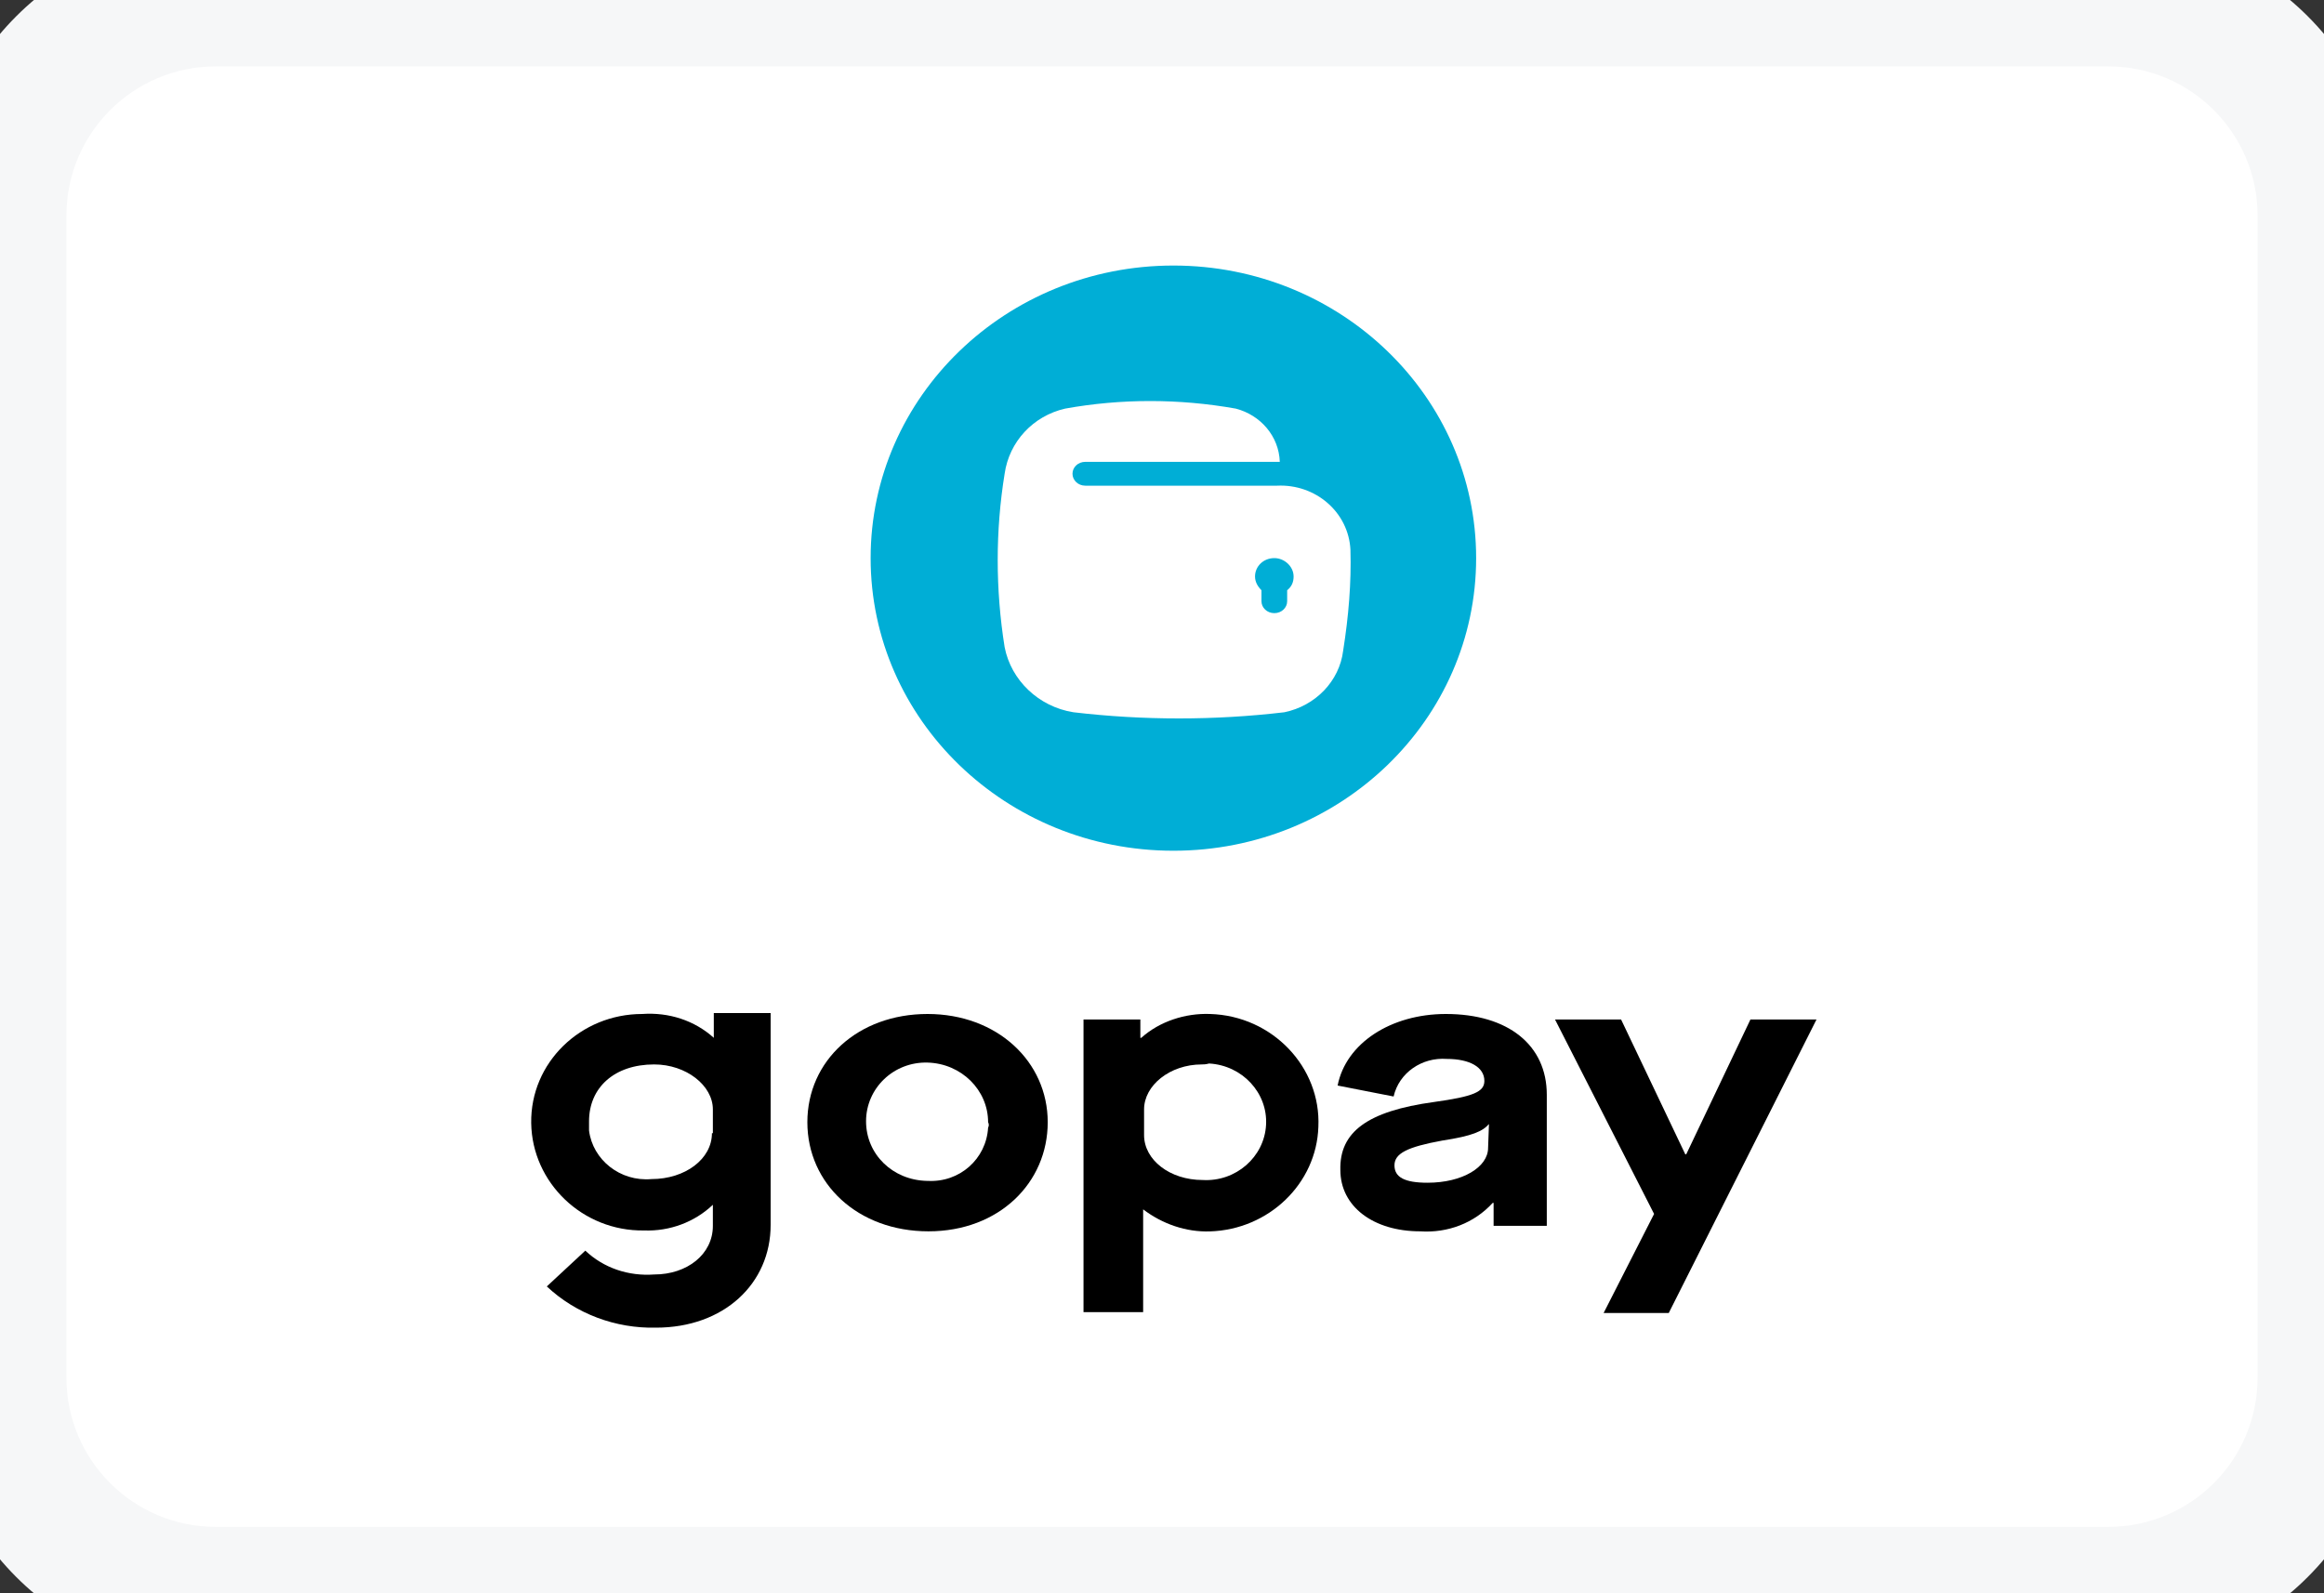 <svg width="35" height="24" viewBox="0 0 35 24" fill="none" xmlns="http://www.w3.org/2000/svg">
<rect x="0" y="0" width="35" height="24" fill="#333333" stroke="none"/>
<path d="M0 3.25C0 1.455 1.455 0 3.25 0H31.75C33.545 0 35 1.455 35 3.25V20.75C35 22.545 33.545 24 31.75 24H3.25C1.455 24 0 22.545 0 20.75V3.25Z" fill="white"/>
<path d="M17.672 12.815C20.19 12.815 22.231 10.842 22.231 8.407C22.231 5.973 20.19 4 17.672 4C15.153 4 13.112 5.973 13.112 8.407C13.112 10.842 15.153 12.815 17.672 12.815Z" fill="#00AED6"/>
<path fill-rule="evenodd" clip-rule="evenodd" d="M20.338 8.283C20.311 7.716 19.813 7.288 19.233 7.316H16.345C16.235 7.316 16.152 7.233 16.152 7.136C16.152 7.039 16.235 6.957 16.345 6.957H19.274C19.261 6.57 18.984 6.252 18.611 6.155C17.755 6.003 16.884 6.003 16.041 6.155C15.558 6.266 15.199 6.653 15.13 7.136C14.991 7.993 14.991 8.877 15.13 9.748C15.226 10.245 15.641 10.646 16.166 10.729C17.216 10.853 18.294 10.853 19.343 10.729C19.813 10.632 20.172 10.259 20.228 9.803C20.311 9.278 20.352 8.78 20.338 8.283ZM19.385 8.891V9.057C19.385 9.153 19.302 9.236 19.192 9.236C19.081 9.236 18.998 9.153 18.998 9.057V8.891C18.943 8.836 18.901 8.767 18.901 8.684C18.901 8.532 19.026 8.407 19.192 8.407C19.343 8.407 19.482 8.532 19.482 8.684C19.482 8.767 19.454 8.836 19.385 8.891Z" fill="white"/>
<path fill-rule="evenodd" clip-rule="evenodd" d="M14.881 16.904C14.881 16.421 14.48 16.02 13.969 16.006C13.458 15.992 13.043 16.393 13.043 16.89C13.043 17.388 13.444 17.775 13.955 17.788H13.969C14.453 17.816 14.853 17.457 14.881 16.987C14.895 16.959 14.895 16.932 14.881 16.904ZM12.159 16.904C12.159 15.979 12.919 15.274 13.969 15.274C15.019 15.274 15.779 15.992 15.779 16.904C15.779 17.816 15.047 18.548 13.983 18.548C12.919 18.548 12.159 17.83 12.159 16.904Z" fill="black"/>
<path fill-rule="evenodd" clip-rule="evenodd" d="M10.722 17.07C10.722 17.457 10.321 17.761 9.81 17.761C9.34 17.802 8.926 17.471 8.871 17.029C8.871 16.987 8.871 16.932 8.871 16.891C8.871 16.379 9.257 16.034 9.852 16.034C10.335 16.034 10.736 16.352 10.736 16.711V17.07H10.722ZM10.75 15.26V15.633C10.46 15.371 10.073 15.246 9.672 15.274C8.746 15.274 7.986 16.006 8 16.918C8.014 17.816 8.774 18.549 9.7 18.535C10.086 18.549 10.46 18.41 10.736 18.148V18.466C10.736 18.894 10.349 19.198 9.852 19.198C9.465 19.226 9.092 19.101 8.815 18.839L8.235 19.378C8.677 19.792 9.271 20.013 9.879 19.999C10.902 19.999 11.606 19.336 11.606 18.452V15.26H10.75Z" fill="black"/>
<path fill-rule="evenodd" clip-rule="evenodd" d="M16.318 15.357H17.174V15.633H17.188C17.464 15.385 17.851 15.26 18.224 15.274C19.164 15.302 19.896 16.076 19.855 16.974C19.827 17.83 19.108 18.521 18.224 18.549C17.865 18.562 17.506 18.438 17.216 18.217V19.765H16.318V15.357ZM18.1 16.034C17.616 16.034 17.23 16.352 17.23 16.711V17.098C17.23 17.471 17.616 17.775 18.114 17.775C18.611 17.803 19.04 17.43 19.067 16.946C19.095 16.462 18.708 16.048 18.21 16.02C18.155 16.034 18.128 16.034 18.1 16.034Z" fill="black"/>
<path fill-rule="evenodd" clip-rule="evenodd" d="M21.596 16.6C22.19 16.517 22.355 16.448 22.355 16.282C22.355 16.075 22.134 15.951 21.789 15.951C21.416 15.923 21.07 16.158 20.988 16.517L20.145 16.352C20.269 15.716 20.946 15.274 21.775 15.274C22.715 15.274 23.295 15.744 23.295 16.49V18.465H22.494V18.12H22.48C22.203 18.424 21.803 18.576 21.388 18.548C20.684 18.548 20.186 18.175 20.186 17.623C20.172 17.056 20.587 16.738 21.596 16.6ZM22.424 16.932C22.328 17.042 22.176 17.111 21.72 17.181C21.195 17.277 21.001 17.374 21.001 17.554C21.001 17.733 21.153 17.816 21.499 17.816C22.024 17.816 22.411 17.581 22.411 17.291L22.424 16.932Z" fill="black"/>
<path fill-rule="evenodd" clip-rule="evenodd" d="M24.911 18.286L23.419 15.357H24.414L25.381 17.388H25.395L26.362 15.357H27.357L25.132 19.778H24.151L24.911 18.286Z" fill="black"/>
<path d="M3.25 1H31.75V-1H3.25V1ZM34 3.25V20.75H36V3.25H34ZM31.75 23H3.25V25H31.75V23ZM1 20.75V3.25H-1V20.75H1ZM3.25 23C2.007 23 1 21.993 1 20.75H-1C-1 23.097 0.903 25 3.25 25V23ZM34 20.75C34 21.993 32.993 23 31.75 23V25C34.097 25 36 23.097 36 20.75H34ZM31.75 1C32.993 1 34 2.007 34 3.25H36C36 0.903 34.097 -1 31.75 -1V1ZM3.25 -1C0.903 -1 -1 0.903 -1 3.25H1C1 2.007 2.007 1 3.25 1V-1Z" fill="#F6F7F8"/>
</svg>
